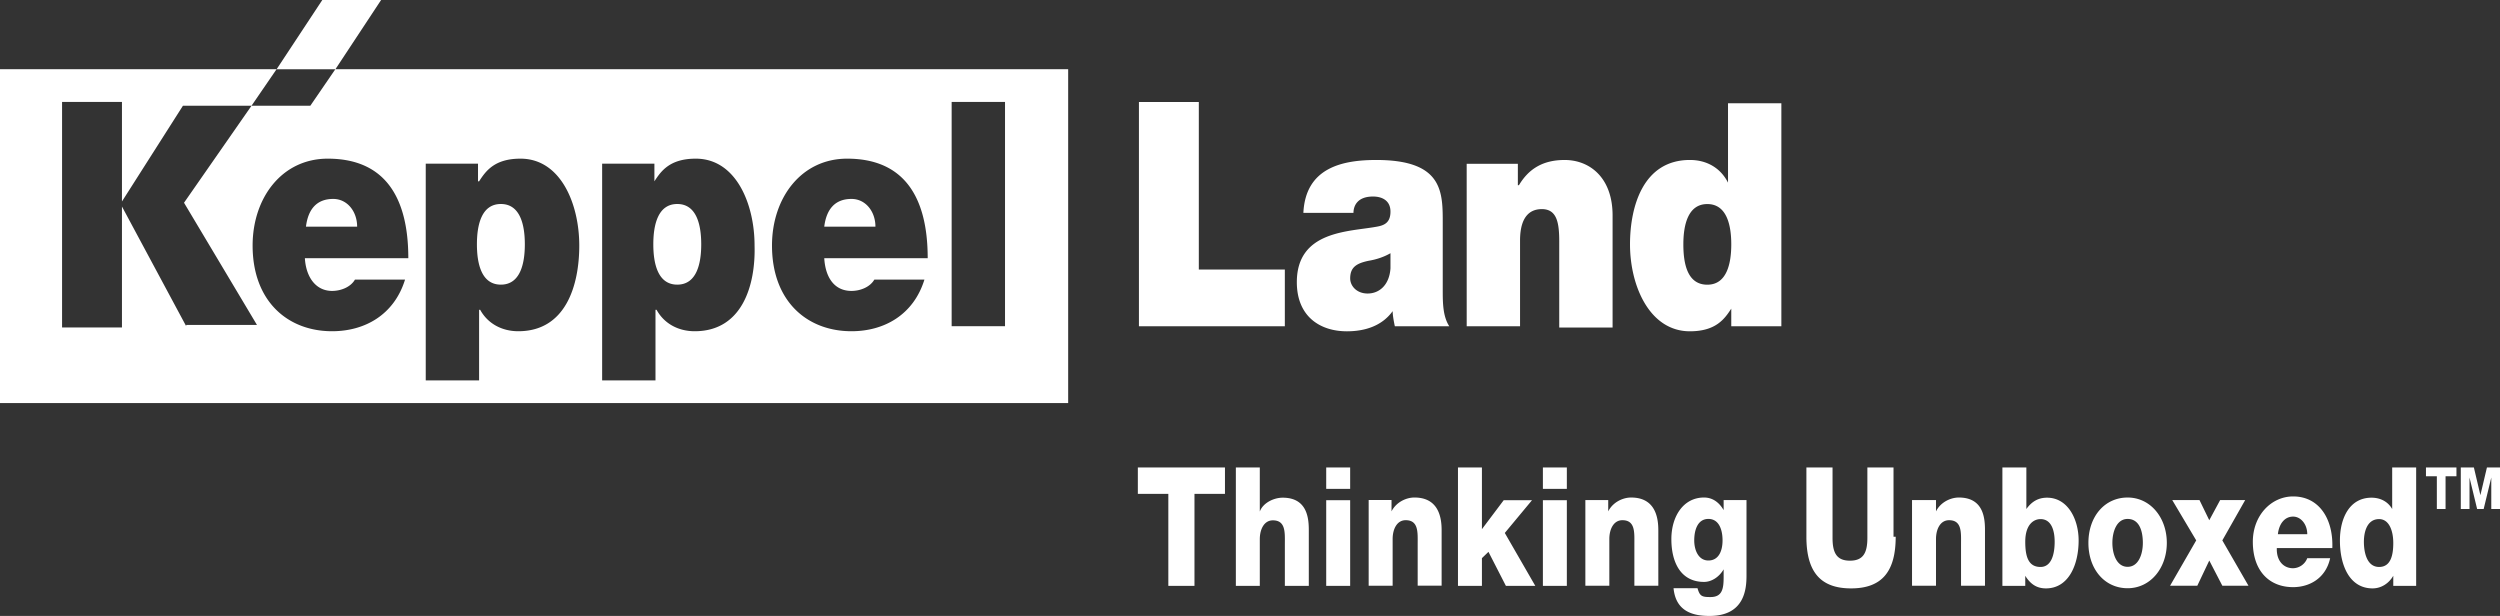 <svg xmlns="http://www.w3.org/2000/svg" preserveAspectRatio="xMidYMid" width="138" height="34" viewBox="0 0 138 34"><rect x="0" y="0" width="138" height="34" fill="#333333" stroke="none"/><defs><style>.cls-1{fill:#fff;fill-rule:evenodd}</style></defs><path d="M137.519 28.098v-1.739l-.421 1.739h-.36l-.421-1.739v1.739h-.481v-2.295h.722l.36 1.53.361-1.53H138v2.295h-.481zm-2.524 0h-.481V26.29h-.601v-.487h1.683v.487h-.601v1.808zm-2.886 3.685c-.24.417-.661.696-1.142.696-1.262 0-1.803-1.252-1.803-2.643 0-1.252.541-2.364 1.743-2.364.481 0 .902.208 1.142.626v-2.295h1.323v6.536h-1.263v-.556zm-.781-3.129c-.661 0-.841.695-.841 1.252 0 .625.18 1.39.841 1.39s.781-.695.781-1.321c0-.695-.24-1.321-.781-1.321zm-5.649 1.67c0 .626.36 1.043.901 1.043a.862.862 0 0 0 .781-.556h1.263c-.241 1.112-1.142 1.599-2.044 1.599-1.322 0-2.224-.904-2.224-2.503 0-1.461 1.022-2.504 2.224-2.504 1.443 0 2.224 1.252 2.164 2.851h-3.065v.07zm1.682-.835c0-.556-.36-.973-.781-.973-.481 0-.781.417-.841.973h1.622zm-4.688 2.843l-.721-1.391-.661 1.391h-1.503l1.443-2.503-1.323-2.226h1.503l.541 1.113.601-1.113h1.382l-1.262 2.226 1.443 2.503h-1.443zm-5.229.138c-1.262 0-2.164-1.043-2.164-2.503 0-1.461.902-2.504 2.164-2.504s2.164 1.113 2.164 2.504c0 1.39-.902 2.503-2.164 2.503zm0-3.825c-.601 0-.841.696-.841 1.322 0 .625.24 1.321.841 1.321s.841-.696.841-1.321c0-.626-.18-1.322-.841-1.322zm-4.508 3.834c-.48 0-.841-.209-1.142-.696v.556h-1.262v-6.536h1.323v2.295c.3-.418.661-.626 1.142-.626 1.142 0 1.743 1.182 1.743 2.364 0 1.321-.541 2.643-1.804 2.643zm-.3-3.825c-.361 0-.842.278-.842 1.252 0 .834.181 1.39.842 1.39.601 0 .781-.695.781-1.39 0-.626-.18-1.252-.781-1.252zm-4.387 1.382c0-.626.06-1.321-.661-1.321-.481 0-.721.487-.721 1.043v2.573h-1.323v-4.729h1.323v.626c.24-.487.781-.765 1.262-.765 1.382 0 1.442 1.182 1.442 1.808v3.06h-1.322v-2.295zm-6.071 2.443c-1.683 0-2.465-.904-2.465-2.852v-3.824h1.443v3.894c0 .834.24 1.252.961 1.252.722 0 .962-.418.962-1.252v-3.894h1.443v3.824h.12c0 1.878-.721 2.852-2.464 2.852zm-6.612-15.443c-.361.556-.841 1.251-2.284 1.251-2.224 0-3.306-2.503-3.306-4.798 0-2.086.721-4.659 3.306-4.659.902 0 1.683.417 2.104 1.252V5.701h2.945v12.308h-2.765v-.973zm-1.322-5.772c-1.082 0-1.323 1.182-1.323 2.225 0 1.113.241 2.226 1.323 2.226 1.082 0 1.322-1.183 1.322-2.226s-.24-2.225-1.322-2.225zm-2.705 18.007v3.06h-1.322v-2.295c0-.626.06-1.321-.661-1.321-.481 0-.721.487-.721 1.043v2.573h-1.323v-4.729h1.262v.626c.241-.487.782-.765 1.263-.765 1.382 0 1.502 1.182 1.502 1.808zm-5.469-15.92c0-1.043-.12-1.808-.962-1.808-.54 0-1.202.278-1.202 1.739v4.728h-2.945V9.04h2.825v1.182h.06c.541-.904 1.323-1.391 2.525-1.391 1.382 0 2.644.974 2.644 3.06v6.189H86.07v-4.729zM81.802 29.21l1.203-1.599h1.562l-1.502 1.808 1.683 2.92h-1.623l-.962-1.877-.361.348v1.529H80.48v-6.536h1.322v3.407zm-4.928-12.034c-.601.834-1.562 1.112-2.524 1.112-1.503 0-2.765-.834-2.765-2.712 0-2.851 2.885-2.781 4.388-3.059.42-.07.781-.209.781-.835s-.481-.834-.962-.834c-.901 0-1.081.556-1.081.904h-2.765c.12-2.504 2.164-2.921 4.027-2.921 3.726 0 3.666 1.808 3.666 3.547v3.616c0 .695 0 1.46.361 2.016h-3.005c-.061-.278-.121-.626-.121-.834zm-.12-3.199c-.36.209-.781.348-1.202.417-.661.139-1.022.348-1.022.974 0 .417.361.834.962.834.661 0 1.202-.486 1.262-1.39v-.835zm-4.508 18.362h-1.322v-2.294c0-.626.06-1.322-.661-1.322-.481 0-.722.487-.722 1.044v2.572h-1.322v-6.536h1.322v2.434c.181-.487.782-.765 1.263-.765 1.382 0 1.442 1.182 1.442 1.808v3.059zM62.869 5.631h3.306v9.248h4.748v3.13h-8.054V5.631zm4.749 21.632h-1.683v5.076h-1.443v-5.076h-1.683v-1.46h4.809v1.46zM0 3.82h15.267l-1.383 2.017h-3.786l-3.366 5.285V5.628H3.426v12.448h3.306V11.4l3.546 6.606v-.069h3.907l-4.027-6.746 3.726-5.354h3.246l1.379-2.012h-3.242L17.791 0h3.246l-2.521 3.82h40.447v18.428H0V3.82zm52.531 14.186h2.946V5.628h-2.946v12.378zm-5.529.278c1.803 0 3.426-.904 4.027-2.851h-2.765c-.24.418-.781.626-1.262.626-.962 0-1.443-.765-1.503-1.808h5.71c0-3.477-1.382-5.493-4.448-5.493-2.524 0-4.147 2.155-4.147 4.798 0 3.06 1.923 4.728 4.388 4.728zm-13.764 2.713h2.945v-3.895h.06c.421.765 1.202 1.182 2.104 1.182 2.644 0 3.366-2.572 3.305-4.728 0-2.295-1.021-4.798-3.245-4.798-1.443 0-1.924.695-2.284 1.251v-.973h-2.885v11.961zm-9.737 0h2.945v-3.895h.06c.421.765 1.202 1.182 2.104 1.182 2.644 0 3.366-2.572 3.366-4.728 0-2.295-1.022-4.798-3.246-4.798-1.443 0-1.923.695-2.284 1.251h-.06v-.973h-2.885v11.961zm-5.169-2.713c1.803 0 3.426-.904 4.027-2.851h-2.765c-.24.418-.781.626-1.262.626-.902 0-1.443-.765-1.503-1.808h5.71c0-3.477-1.382-5.493-4.448-5.493-2.524 0-4.147 2.155-4.147 4.798 0 3.06 1.924 4.728 4.388 4.728zm.06-7.303c.781 0 1.322.696 1.322 1.53h-2.825c.12-.973.601-1.53 1.503-1.53zm9.256.28c1.082 0 1.323 1.182 1.323 2.225 0 1.043-.241 2.226-1.323 2.226-1.082 0-1.322-1.183-1.322-2.226s.24-2.225 1.322-2.225zm9.737 0c1.082 0 1.323 1.182 1.323 2.225 0 1.043-.241 2.226-1.323 2.226-1.082 0-1.322-1.183-1.322-2.226s.24-2.225 1.322-2.225zm9.617-.28c.781 0 1.322.696 1.322 1.53h-2.825c.12-.973.601-1.53 1.503-1.53zm27.527 16.004h-1.322v-1.182h1.322v1.182zm0 5.354h-1.322v-4.728h1.322v4.728zm2.284-4.111c.241-.487.782-.765 1.263-.765 1.382 0 1.502 1.182 1.502 1.808v3.06h-1.322v-2.295c0-.626.06-1.321-.661-1.321-.481 0-.721.487-.721 1.043v2.573h-1.323v-4.729h1.262v.626zm9.677-1.243h-1.322v-1.182h1.322v1.182zm0 5.354h-1.322v-4.728h1.322v4.728zm7.573-.217c-1.262 0-1.803-1.043-1.803-2.364 0-1.252.661-2.295 1.803-2.295.481 0 .842.278 1.082.696v-.557h1.262v4.173c0 .765-.12 2.225-2.043 2.225-.962 0-1.863-.278-1.984-1.53h1.323c.06.209.12.348.24.417.12.07.301.07.481.07.661 0 .721-.487.721-1.113v-.417c-.24.417-.661.695-1.082.695zm.241-3.477c-.601 0-.782.626-.782 1.183 0 .556.241 1.112.782 1.112s.781-.487.781-1.112c0-.557-.18-1.183-.781-1.183z" class="cls-1"/></svg>